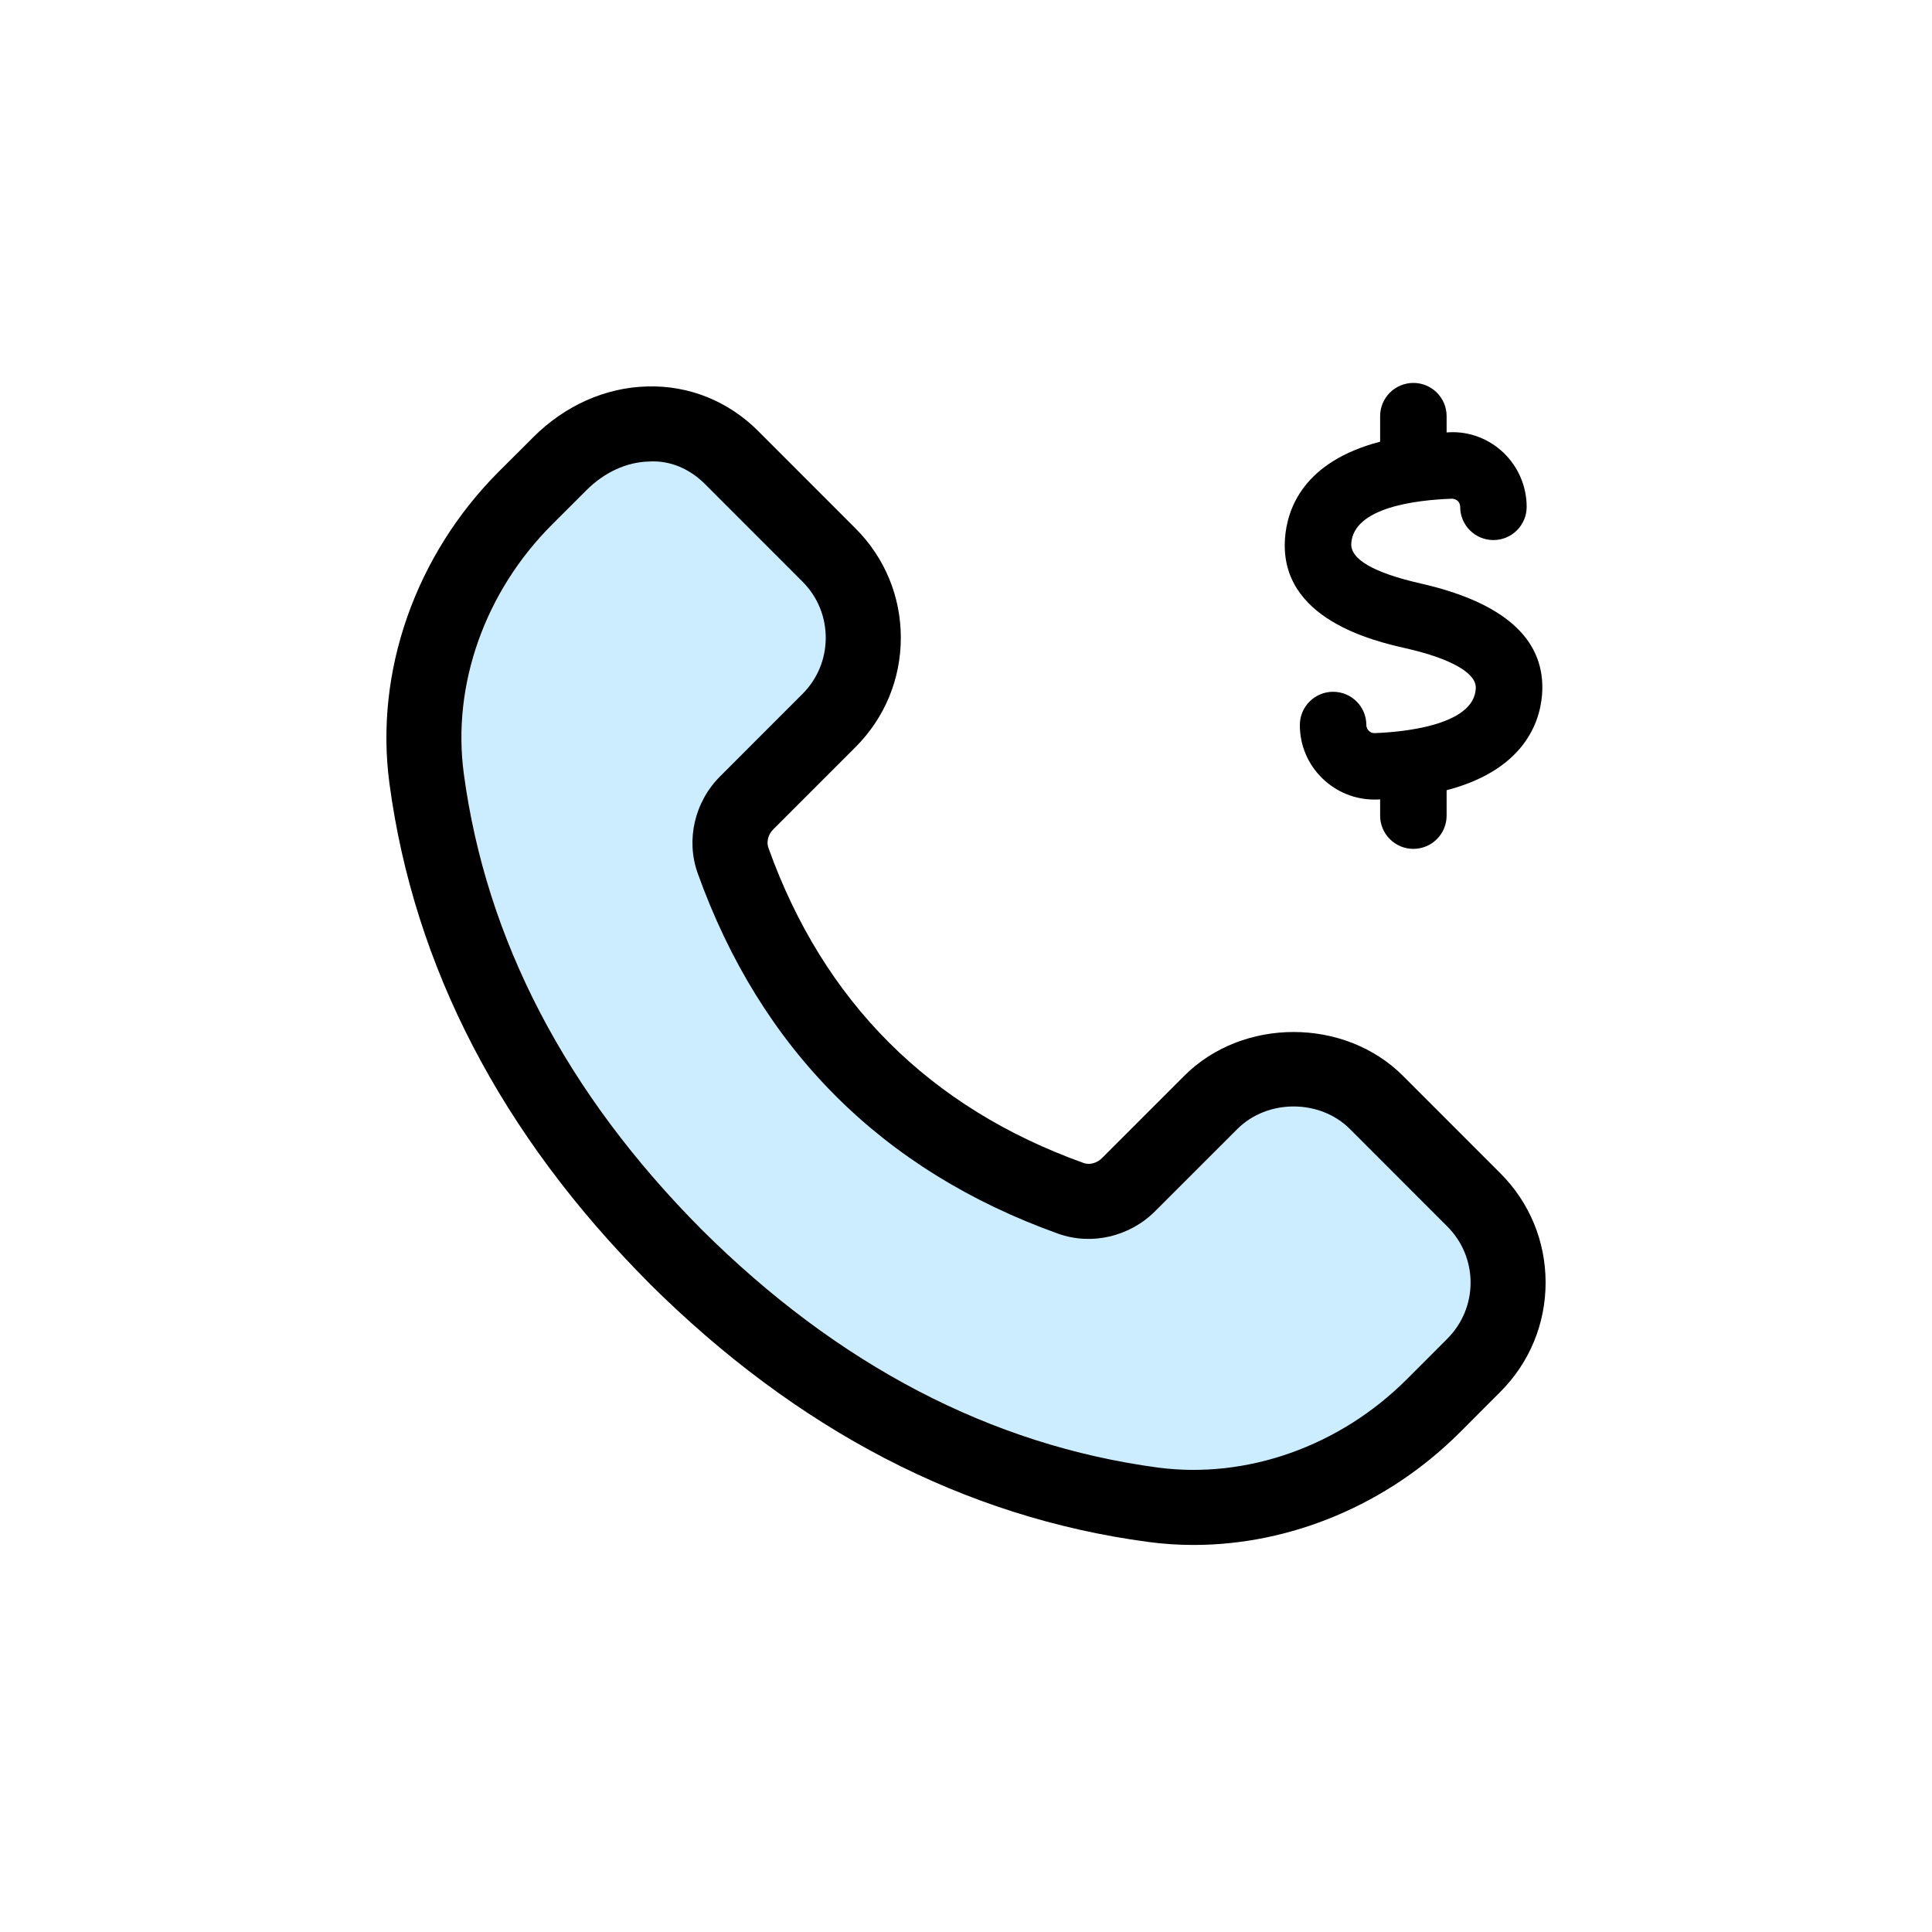 <svg width="60" height="60" viewBox="0 0 60 60" fill="none" xmlns="http://www.w3.org/2000/svg">
<path d="M20.969 39.01C16.552 34.574 13.978 29.628 13.249 24.173C12.82 20.967 14.031 17.754 16.32 15.465L17.384 14.401C18.998 12.787 21.299 12.788 22.719 14.208L25.745 17.234C27.165 18.654 27.165 20.956 25.745 22.376L23.19 24.931C22.723 25.398 22.543 26.099 22.765 26.722C24.598 31.838 28.141 35.381 33.257 37.214C33.88 37.436 34.58 37.256 35.048 36.789L37.603 34.233C39.022 32.814 41.325 32.814 42.745 34.233L45.771 37.26C47.191 38.679 47.191 40.982 45.771 42.402L44.515 43.658C42.227 45.946 39.013 47.158 35.804 46.73C30.349 46.001 25.405 43.427 20.969 39.01Z" fill="#CCECFF"/>
<path d="M46.595 36.437L43.569 33.41C41.755 31.596 38.59 31.597 36.779 33.41L34.223 35.966C34.066 36.122 33.836 36.187 33.651 36.117C28.869 34.404 25.577 31.113 23.864 26.331C23.796 26.143 23.857 25.913 24.015 25.756L26.57 23.201C27.477 22.293 27.976 21.087 27.976 19.805C27.976 18.523 27.476 17.317 26.569 16.411L23.544 13.384C22.619 12.459 21.394 11.962 20.095 12.002C18.799 12.035 17.544 12.595 16.561 13.578L15.496 14.64C12.902 17.236 11.63 20.858 12.094 24.328C12.854 30.015 15.562 35.232 20.143 39.832L20.145 39.836C24.745 44.417 29.962 47.125 35.649 47.885C36.12 47.949 36.594 47.98 37.069 47.98C40.086 47.98 43.096 46.725 45.339 44.483L46.595 43.225C47.501 42.318 48 41.112 48 39.83C48 38.547 47.501 37.343 46.595 36.437ZM44.946 41.577L43.69 42.834C41.606 44.919 38.714 45.941 35.957 45.576C30.788 44.884 26.024 42.399 21.793 38.188C17.581 33.956 15.095 29.191 14.403 24.021C14.035 21.265 15.06 18.374 17.145 16.29L18.209 15.227C18.767 14.668 19.459 14.35 20.154 14.333C20.816 14.291 21.428 14.566 21.895 15.034L24.92 18.061C25.387 18.526 25.644 19.147 25.644 19.806C25.644 20.467 25.387 21.086 24.92 21.553L22.365 24.109C21.571 24.902 21.297 26.082 21.667 27.118C23.627 32.587 27.394 36.355 32.864 38.314C33.897 38.682 35.079 38.409 35.872 37.616L38.428 35.061C39.361 34.129 40.988 34.129 41.921 35.061L44.946 38.088C45.412 38.553 45.67 39.174 45.67 39.834C45.67 40.49 45.412 41.111 44.946 41.577Z" fill="black"/>
<path d="M44.118 18.12C42.656 17.786 41.932 17.367 41.965 16.874C42.041 15.761 43.959 15.528 45.095 15.488C45.17 15.491 45.236 15.524 45.269 15.556C45.298 15.584 45.347 15.646 45.347 15.74C45.347 16.31 45.809 16.772 46.38 16.772C46.95 16.772 47.412 16.31 47.412 15.74C47.412 15.114 47.154 14.505 46.704 14.07C46.25 13.632 45.642 13.397 45.024 13.424C44.989 13.426 44.959 13.429 44.926 13.43V12.924C44.926 12.354 44.464 11.892 43.894 11.892C43.323 11.892 42.861 12.354 42.861 12.924V13.717C40.48 14.34 39.97 15.797 39.906 16.733C39.736 19.24 42.69 19.912 43.661 20.134C45.053 20.45 45.845 20.899 45.832 21.364C45.801 22.565 43.426 22.741 42.7 22.767C42.602 22.774 42.538 22.723 42.509 22.694C42.474 22.661 42.433 22.602 42.433 22.515C42.433 21.945 41.971 21.484 41.4 21.484C40.83 21.484 40.368 21.946 40.368 22.516C40.368 23.15 40.619 23.741 41.075 24.18C41.512 24.602 42.082 24.831 42.688 24.831C42.716 24.831 42.745 24.831 42.773 24.83C42.804 24.829 42.83 24.826 42.861 24.825V25.329C42.861 25.9 43.323 26.362 43.894 26.362C44.464 26.362 44.926 25.9 44.926 25.329V24.541C47.51 23.866 47.877 22.21 47.898 21.42C47.939 19.81 46.668 18.7 44.118 18.12Z" fill="black"/>
</svg>
